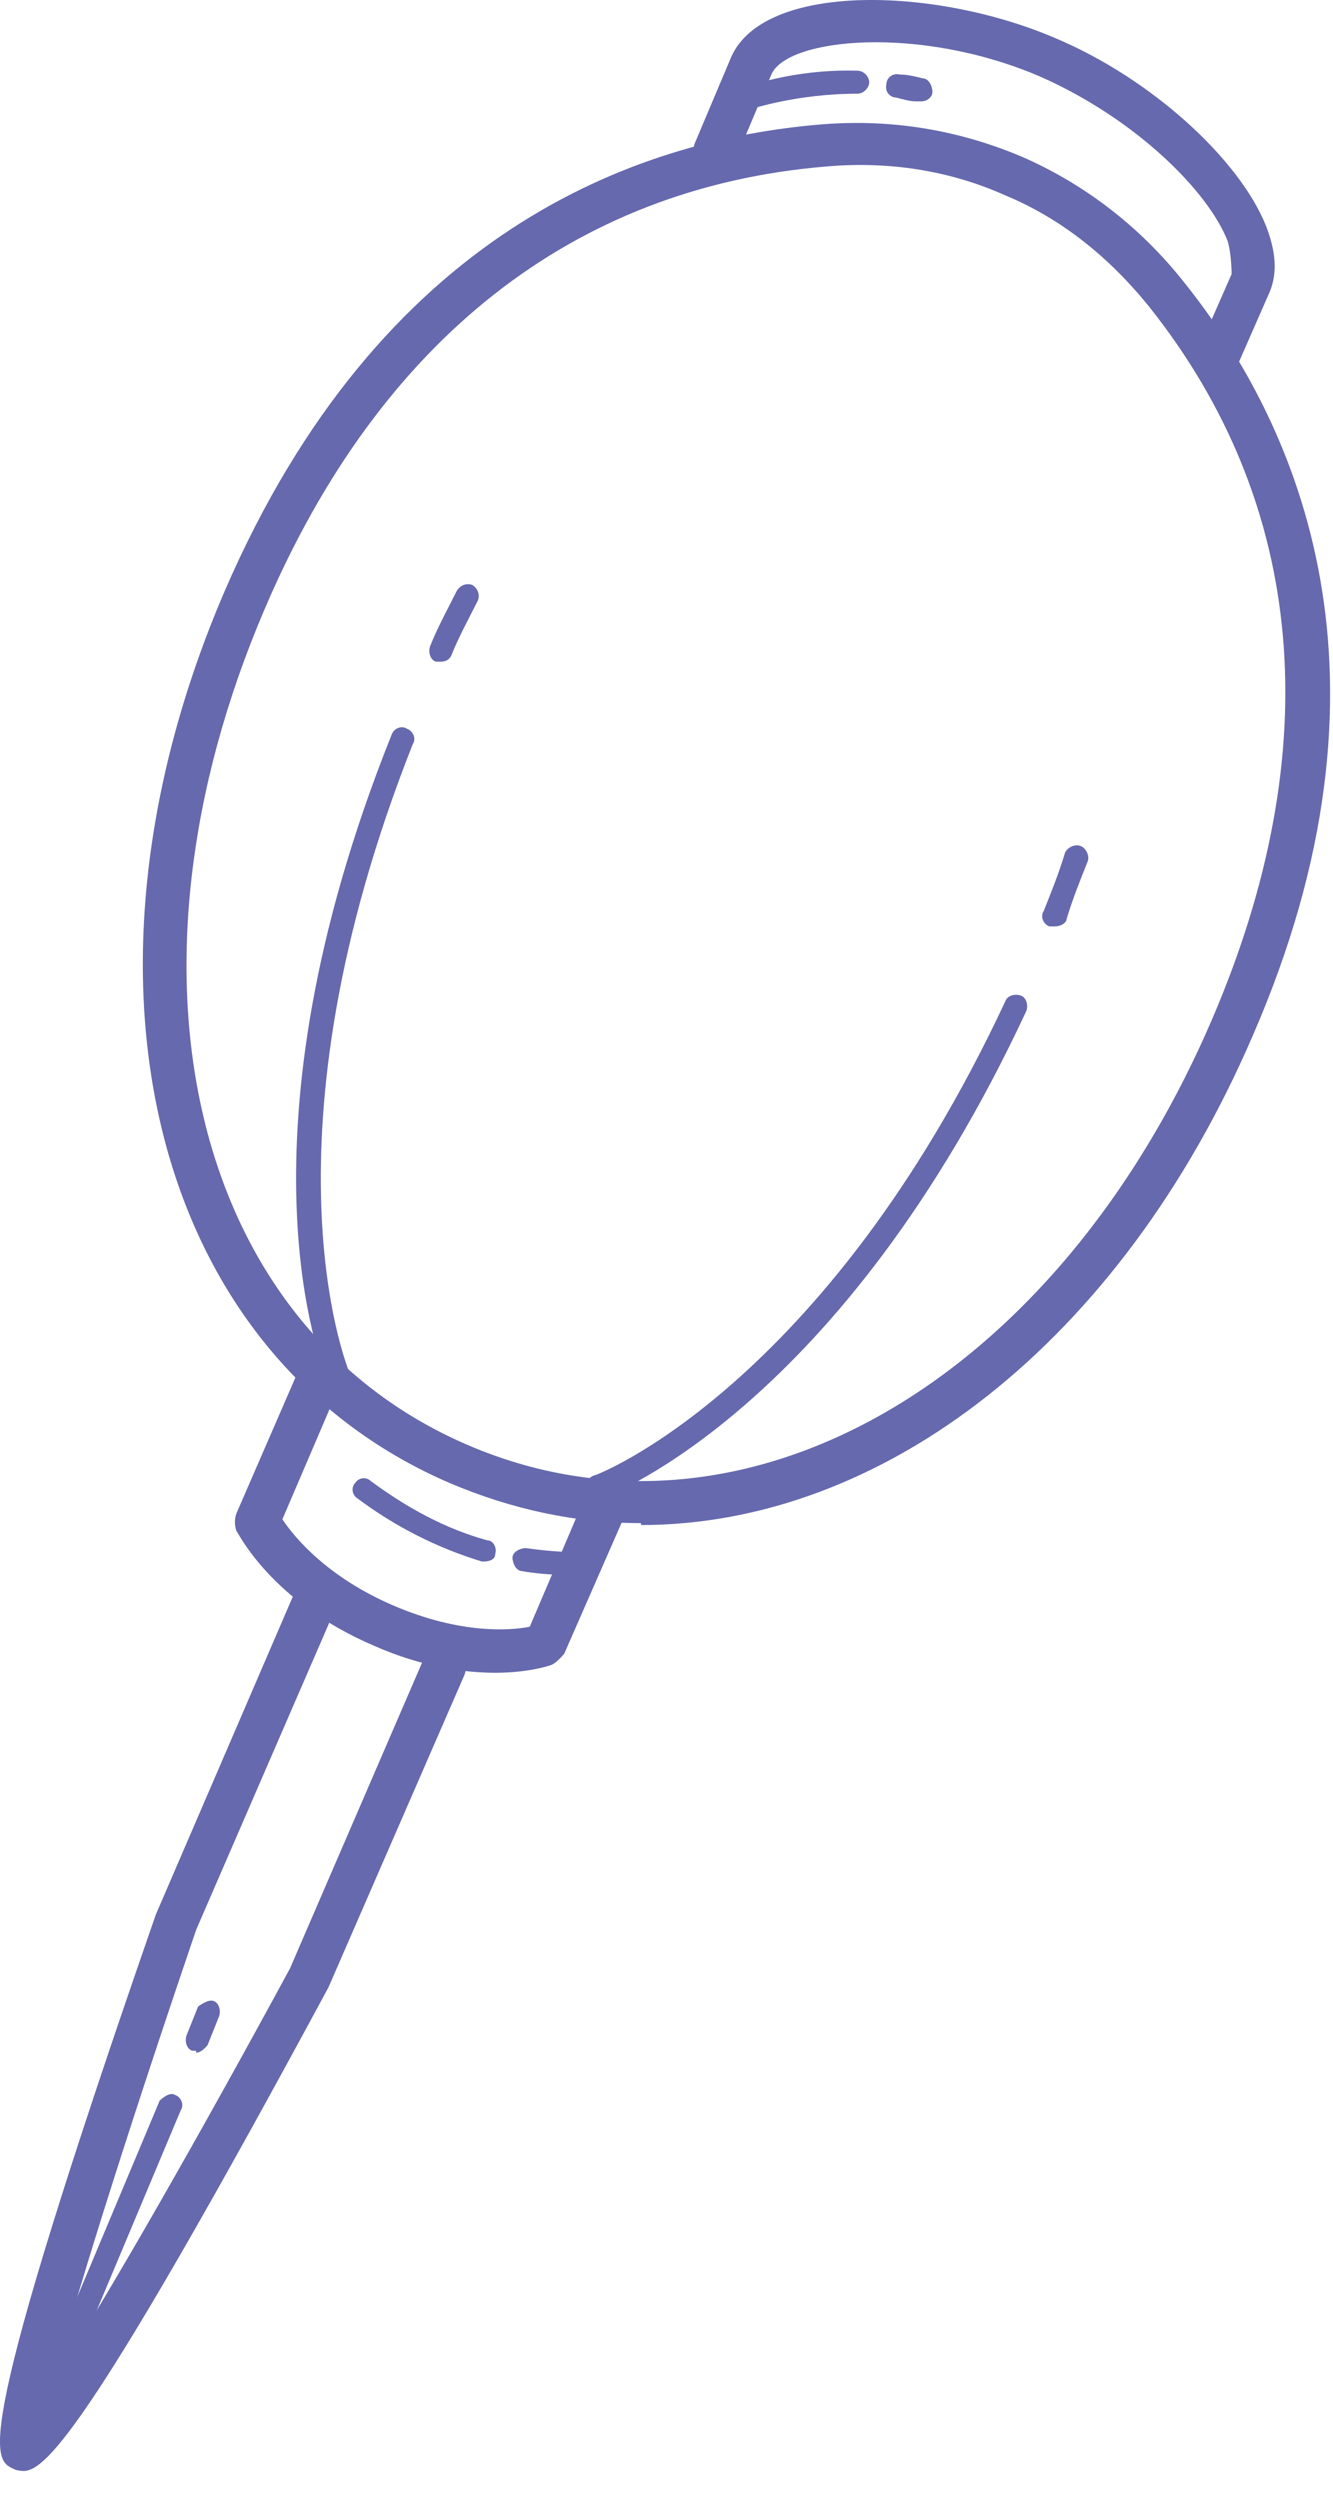 <svg width="32" height="60" viewBox="0 0 32 60" fill="none" xmlns="http://www.w3.org/2000/svg">
<path d="M15.387 36.559C13.822 36.559 12.303 36.237 10.784 35.592C3.649 32.507 1.393 23.48 5.398 14.177C9.127 5.565 15.249 3.355 19.715 2.986C21.418 2.848 23.029 3.124 24.548 3.769C26.021 4.414 27.356 5.427 28.415 6.763C31.223 10.263 33.801 16.296 30.072 24.862C26.896 32.23 21.188 36.605 15.387 36.605V36.559ZM6.365 14.592C2.59 23.388 4.616 31.816 11.198 34.671C17.781 37.526 25.331 33.243 29.105 24.447C31.867 18 31.361 12.105 27.586 7.361C26.619 6.164 25.469 5.243 24.134 4.69C22.799 4.091 21.326 3.861 19.807 3.999C13.776 4.506 9.127 8.144 6.365 14.592Z" fill="#6669AE"/>
<path d="M11.889 40.151C11.152 40.151 10.14 40.013 8.989 39.507C6.503 38.447 5.72 36.789 5.674 36.743C5.628 36.605 5.628 36.467 5.674 36.329L7.194 32.829C7.286 32.553 7.608 32.461 7.884 32.553C8.16 32.645 8.252 32.967 8.16 33.243L6.779 36.467C7.055 36.882 7.838 37.849 9.449 38.539C11.06 39.23 12.257 39.138 12.717 39.046L14.053 35.914C14.145 35.638 14.467 35.546 14.743 35.638C15.019 35.73 15.111 36.053 15.019 36.329L13.546 39.691C13.546 39.691 13.362 39.921 13.224 39.967C13.224 39.967 12.717 40.151 11.889 40.151Z" fill="#6669AE"/>
<path d="M0.565 59.31C0.565 59.31 0.427 59.31 0.334 59.264C-0.172 59.033 -0.724 58.803 3.741 45.954L7.055 38.263C7.147 37.987 7.47 37.895 7.746 37.987C8.022 38.079 8.114 38.401 8.022 38.678L4.708 46.323C3.327 50.375 1.9 54.797 1.301 57.099C2.59 55.119 4.892 51.066 6.963 47.244L10.186 39.783C10.278 39.507 10.6 39.415 10.876 39.507C11.152 39.599 11.244 39.921 11.152 40.197L7.884 47.704C2.268 58.112 1.117 59.31 0.565 59.31Z" fill="#6669AE"/>
<path d="M29.197 9.157C29.197 9.157 29.059 9.157 29.013 9.157C28.737 9.065 28.645 8.743 28.737 8.467L29.566 6.578C29.566 6.578 29.566 6.118 29.474 5.795C29.013 4.598 27.264 2.848 24.962 1.835C22.062 0.591 18.886 0.914 18.518 1.789L17.643 3.861C17.551 4.138 17.229 4.23 16.953 4.138C16.676 4.045 16.584 3.723 16.676 3.447L17.551 1.374C18.334 -0.422 22.431 -0.33 25.331 0.914C27.632 1.881 29.75 3.815 30.394 5.427C30.625 6.026 30.671 6.532 30.486 6.993L29.658 8.881C29.658 8.881 29.382 9.203 29.197 9.203V9.157Z" fill="#6669AE"/>
<path d="M25.285 22.236C25.285 22.236 25.239 22.236 25.193 22.236C25.055 22.191 24.963 22.006 25.055 21.868C25.239 21.407 25.423 20.947 25.561 20.486C25.607 20.348 25.791 20.256 25.929 20.302C26.067 20.348 26.16 20.532 26.113 20.671C25.929 21.131 25.745 21.592 25.607 22.052C25.607 22.144 25.469 22.236 25.331 22.236H25.285Z" fill="#6669AE"/>
<path d="M14.375 35.961C14.375 35.961 14.145 35.868 14.099 35.776C14.053 35.638 14.099 35.454 14.283 35.408C14.329 35.408 19.807 33.289 24.134 24.033C24.18 23.895 24.364 23.848 24.502 23.895C24.64 23.941 24.686 24.125 24.64 24.263C20.221 33.75 14.697 35.868 14.467 35.961C14.467 35.961 14.421 35.961 14.375 35.961Z" fill="#6669AE"/>
<path d="M10.6 15.881C10.6 15.881 10.508 15.881 10.462 15.881C10.324 15.835 10.278 15.651 10.324 15.513C10.508 15.052 10.738 14.638 10.968 14.177C11.06 14.039 11.198 13.993 11.337 14.039C11.475 14.131 11.521 14.269 11.475 14.407C11.245 14.868 11.014 15.282 10.83 15.743C10.784 15.835 10.692 15.881 10.6 15.881Z" fill="#6669AE"/>
<path d="M8.114 33.243C8.114 33.243 7.884 33.197 7.838 33.059C7.746 32.829 5.49 27.395 9.403 17.631C9.449 17.493 9.633 17.401 9.771 17.493C9.909 17.539 10.002 17.723 9.909 17.862C6.135 27.395 8.344 32.783 8.344 32.829C8.39 32.967 8.344 33.151 8.206 33.197H8.114V33.243Z" fill="#6669AE"/>
<path d="M11.659 37.48C11.659 37.48 11.613 37.48 11.567 37.48C10.508 37.158 9.495 36.651 8.575 35.961C8.436 35.868 8.436 35.684 8.528 35.592C8.621 35.454 8.805 35.454 8.897 35.546C9.771 36.191 10.692 36.697 11.705 36.974C11.843 36.974 11.935 37.158 11.889 37.296C11.889 37.434 11.751 37.48 11.613 37.48H11.659Z" fill="#6669AE"/>
<path d="M13.592 37.803C13.592 37.803 13.04 37.803 12.533 37.711C12.395 37.711 12.303 37.526 12.303 37.388C12.303 37.25 12.487 37.158 12.625 37.158C13.27 37.25 13.638 37.25 13.638 37.25C13.822 37.25 13.914 37.342 13.914 37.526C13.914 37.665 13.822 37.803 13.638 37.803C13.638 37.803 13.638 37.803 13.592 37.803Z" fill="#6669AE"/>
<path d="M4.708 49.224H4.616C4.477 49.178 4.431 48.994 4.477 48.856L4.754 48.165C4.754 48.165 4.984 47.981 5.122 48.027C5.26 48.073 5.306 48.257 5.26 48.395L4.984 49.086C4.984 49.086 4.846 49.27 4.708 49.27V49.224Z" fill="#6669AE"/>
<path d="M1.163 57.698H1.071C0.933 57.652 0.841 57.468 0.933 57.329L3.833 50.421C3.833 50.421 4.063 50.191 4.201 50.283C4.339 50.329 4.432 50.514 4.339 50.652L1.439 57.56C1.439 57.56 1.301 57.744 1.163 57.744V57.698Z" fill="#6669AE"/>
<path d="M22.062 2.434C22.062 2.434 22.062 2.434 22.016 2.434C21.832 2.434 21.694 2.387 21.51 2.341C21.372 2.341 21.233 2.203 21.279 2.019C21.279 1.881 21.418 1.743 21.602 1.789C21.786 1.789 21.97 1.835 22.154 1.881C22.292 1.881 22.384 2.065 22.384 2.203C22.384 2.341 22.246 2.434 22.108 2.434H22.062Z" fill="#6669AE"/>
<path d="M17.965 2.664C17.965 2.664 17.735 2.618 17.689 2.48C17.643 2.341 17.689 2.157 17.827 2.111C17.873 2.111 18.978 1.651 20.589 1.697C20.727 1.697 20.866 1.835 20.866 1.973C20.866 2.111 20.727 2.249 20.589 2.249C19.116 2.249 18.057 2.618 18.011 2.618C18.011 2.618 17.965 2.618 17.919 2.618L17.965 2.664Z" fill="#6669AE"/>
</svg>

